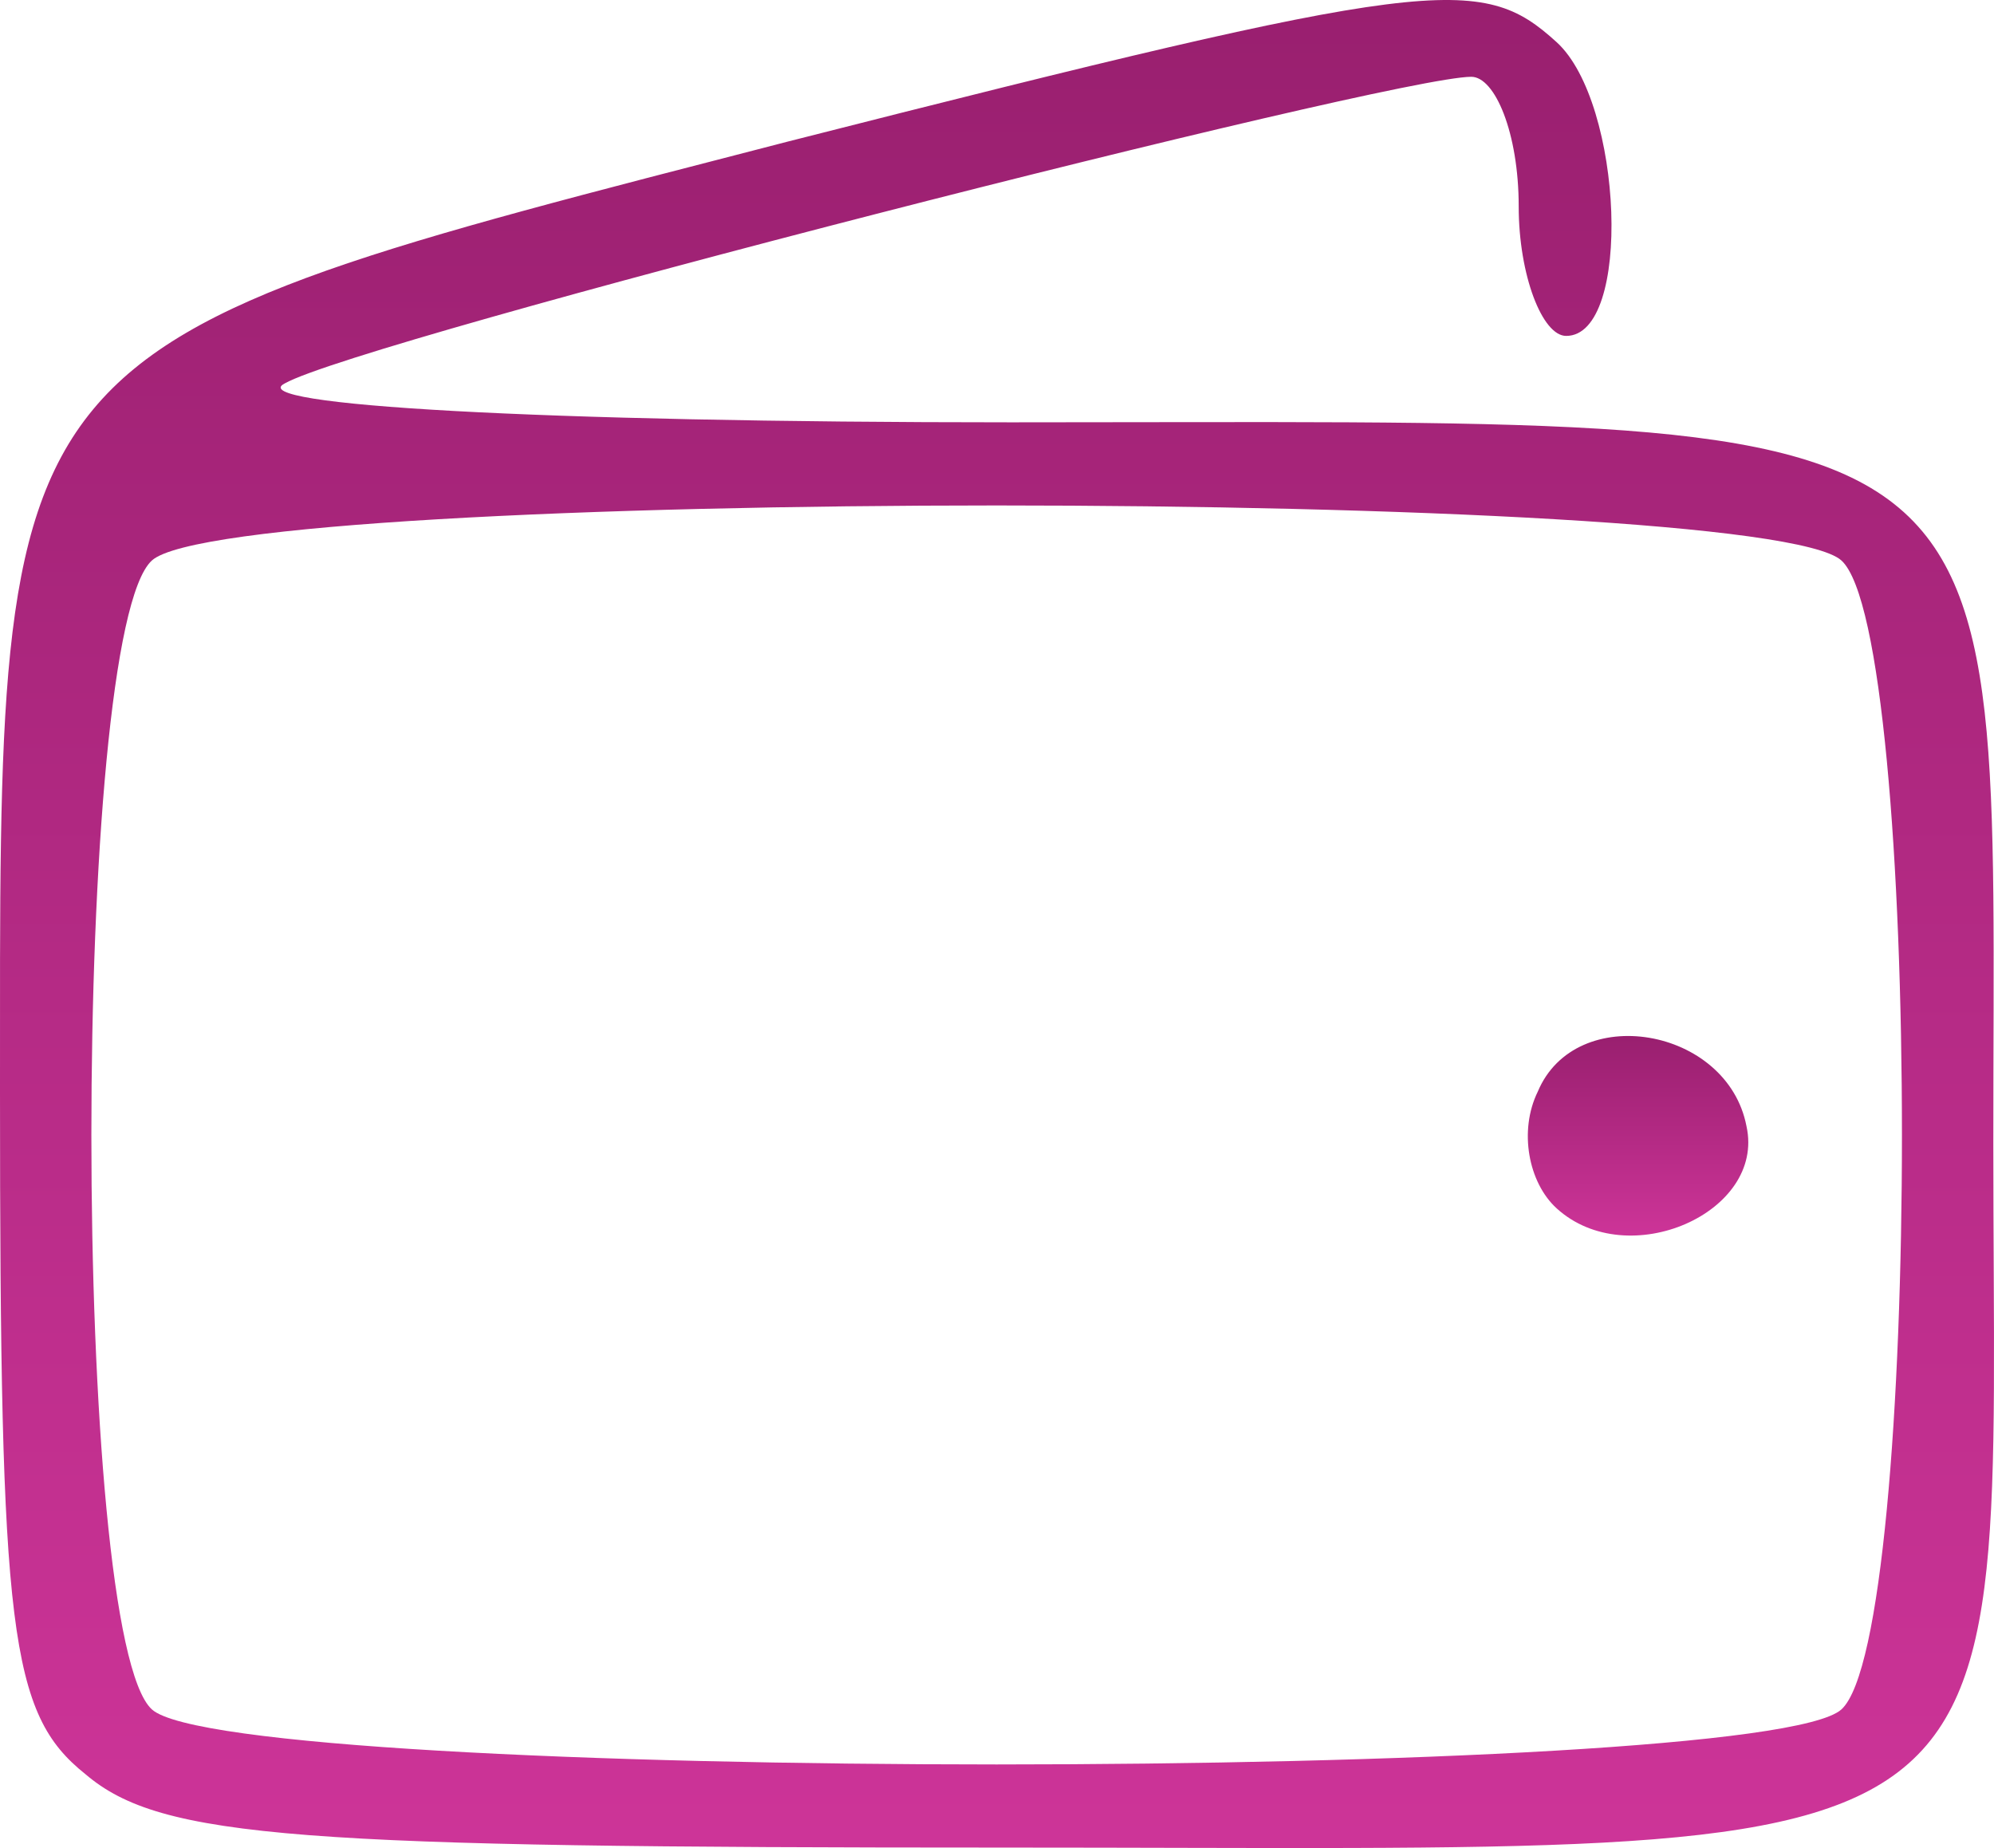 <svg width="41" height="38" viewBox="0 0 41 38" fill="none" xmlns="http://www.w3.org/2000/svg">
<path d="M16.199 2.911C-0.292 7.174 0 6.819 0 22.449C0 33.55 0.196 35.237 1.757 36.481C3.318 37.813 6.148 37.99 20.688 37.99C42.255 37.99 40.986 38.879 40.986 23.515C40.986 7.973 41.962 8.684 20.786 8.684C11.027 8.684 4.977 8.328 5.855 7.884C7.417 6.996 28.593 1.579 30.252 1.579C30.739 1.579 31.227 2.733 31.227 4.243C31.227 5.664 31.715 6.907 32.203 6.907C33.569 6.907 33.374 2.112 32.008 0.868C30.447 -0.552 29.471 -0.464 16.199 2.911ZM37.863 11.525C39.522 13.035 39.522 33.639 37.863 35.149C36.204 36.658 4.782 36.658 3.123 35.149C1.464 33.639 1.464 13.035 3.123 11.525C4.782 10.016 36.204 10.016 37.863 11.525Z" fill="url(#paint0_linear_107_29)"/>
<path d="M31.618 22.449C31.227 23.248 31.423 24.314 32.008 24.847C33.472 26.179 36.302 24.936 35.911 23.159C35.521 21.117 32.398 20.584 31.618 22.449Z" fill="url(#paint1_linear_107_29)"/>
<defs>
<linearGradient id="paint0_linear_107_29" x1="20.5" y1="38" x2="20.5" y2="-4.19617e-05" gradientUnits="userSpaceOnUse">
<stop stop-color="#CD3498"/>
<stop offset="1" stop-color="#991F6F"/>
</linearGradient>
<linearGradient id="paint1_linear_107_29" x1="33.681" y1="25.406" x2="33.681" y2="21.302" gradientUnits="userSpaceOnUse">
<stop stop-color="#CD3498"/>
<stop offset="1" stop-color="#991F6F"/>
</linearGradient>
</defs>
</svg>
